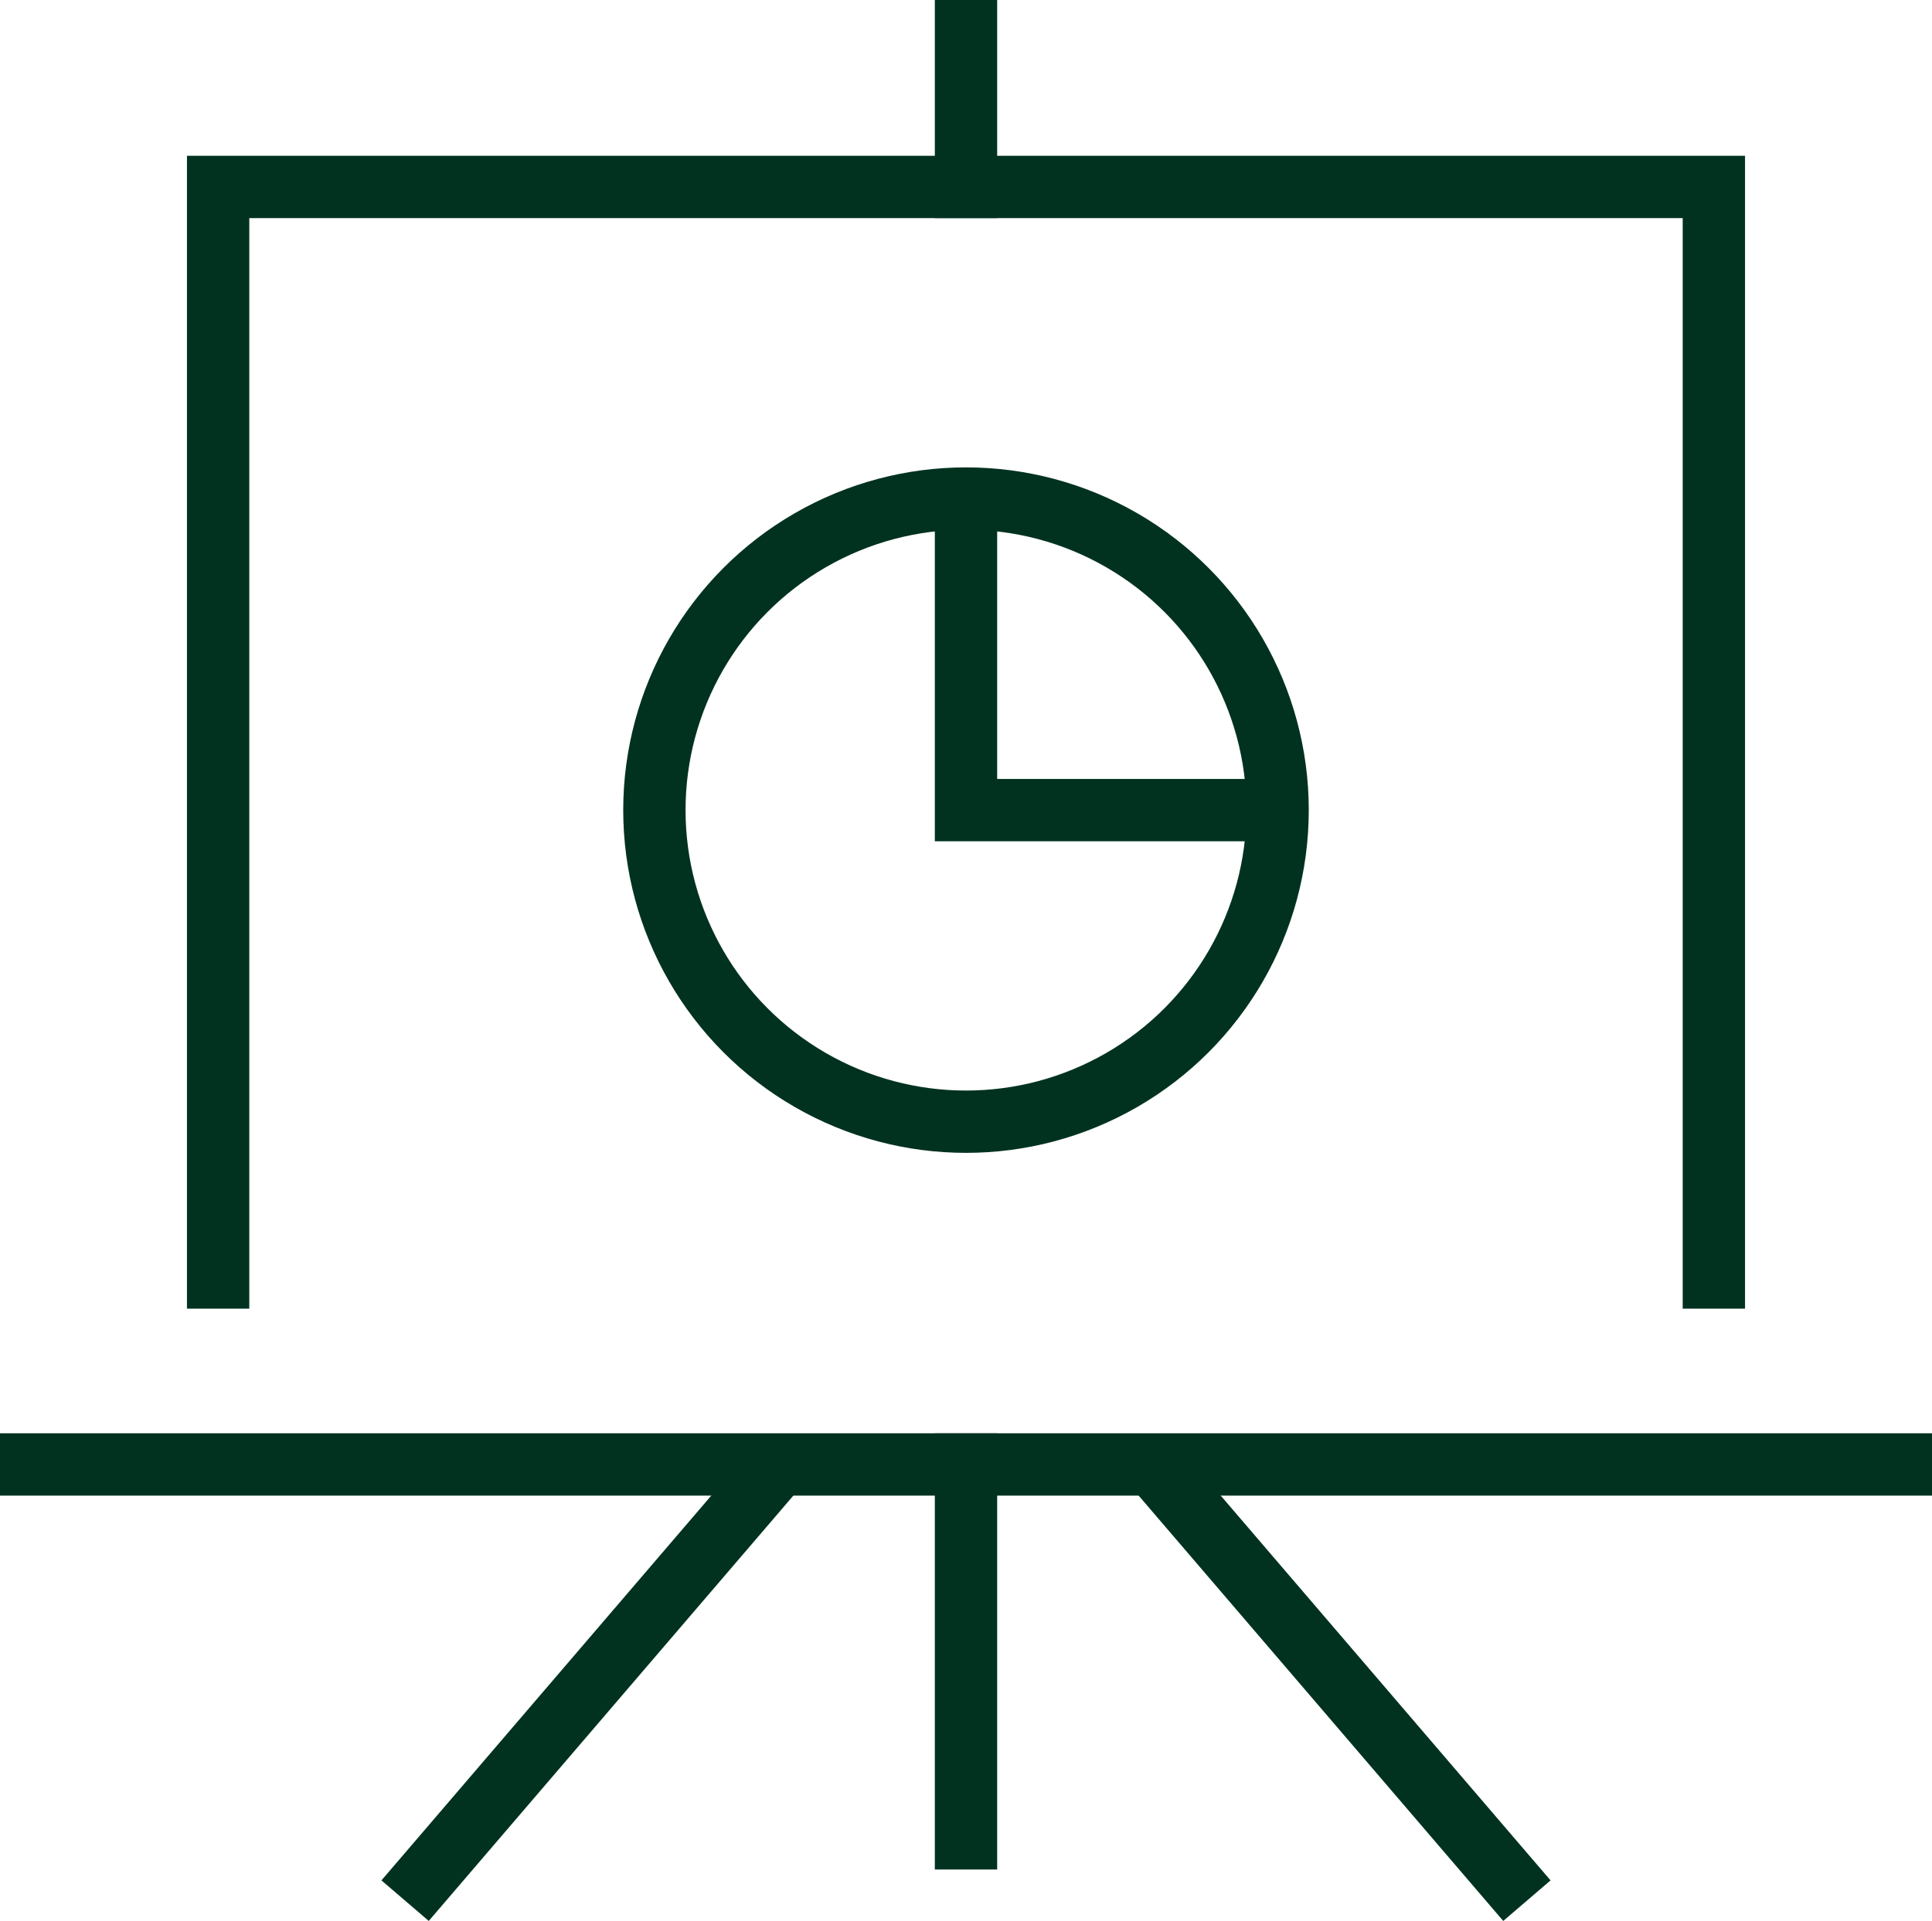 <svg xmlns="http://www.w3.org/2000/svg" width="62" height="61.651" viewBox="0 0 62 61.651">
  <g id="Group_39" data-name="Group 39" transform="translate(-1 -1)">
    <path id="Path_73" data-name="Path 73" d="M42,27H32V17" fill="none" stroke="#013220" stroke-miterlimit="10" stroke-width="2"/>
    <circle id="Ellipse_32" data-name="Ellipse 32" cx="10" cy="10" r="10" transform="translate(22 17)" fill="none" stroke="#013220" stroke-linecap="square" stroke-miterlimit="10" stroke-width="2"/>
    <line id="Line_11" data-name="Line 11" y2="12" transform="translate(32 48)" fill="none" stroke="#013220" stroke-linecap="square" stroke-miterlimit="10" stroke-width="2"/>
    <line id="Line_12" data-name="Line 12" x1="12" y2="14" transform="translate(14 48)" fill="none" stroke="#013220" stroke-miterlimit="10" stroke-width="2"/>
    <line id="Line_13" data-name="Line 13" x2="12" y2="14" transform="translate(38 48)" fill="none" stroke="#013220" stroke-miterlimit="10" stroke-width="2"/>
    <path id="Path_74" data-name="Path 74" d="M56,42V7H8V42" fill="none" stroke="#013220" stroke-linecap="square" stroke-miterlimit="10" stroke-width="2"/>
    <line id="Line_14" data-name="Line 14" x1="60" transform="translate(2 48)" fill="none" stroke="#013220" stroke-linecap="square" stroke-miterlimit="10" stroke-width="2"/>
    <line id="Line_15" data-name="Line 15" y1="5" transform="translate(32 2)" fill="none" stroke="#013220" stroke-linecap="square" stroke-miterlimit="10" stroke-width="2"/>
  </g>
</svg>

